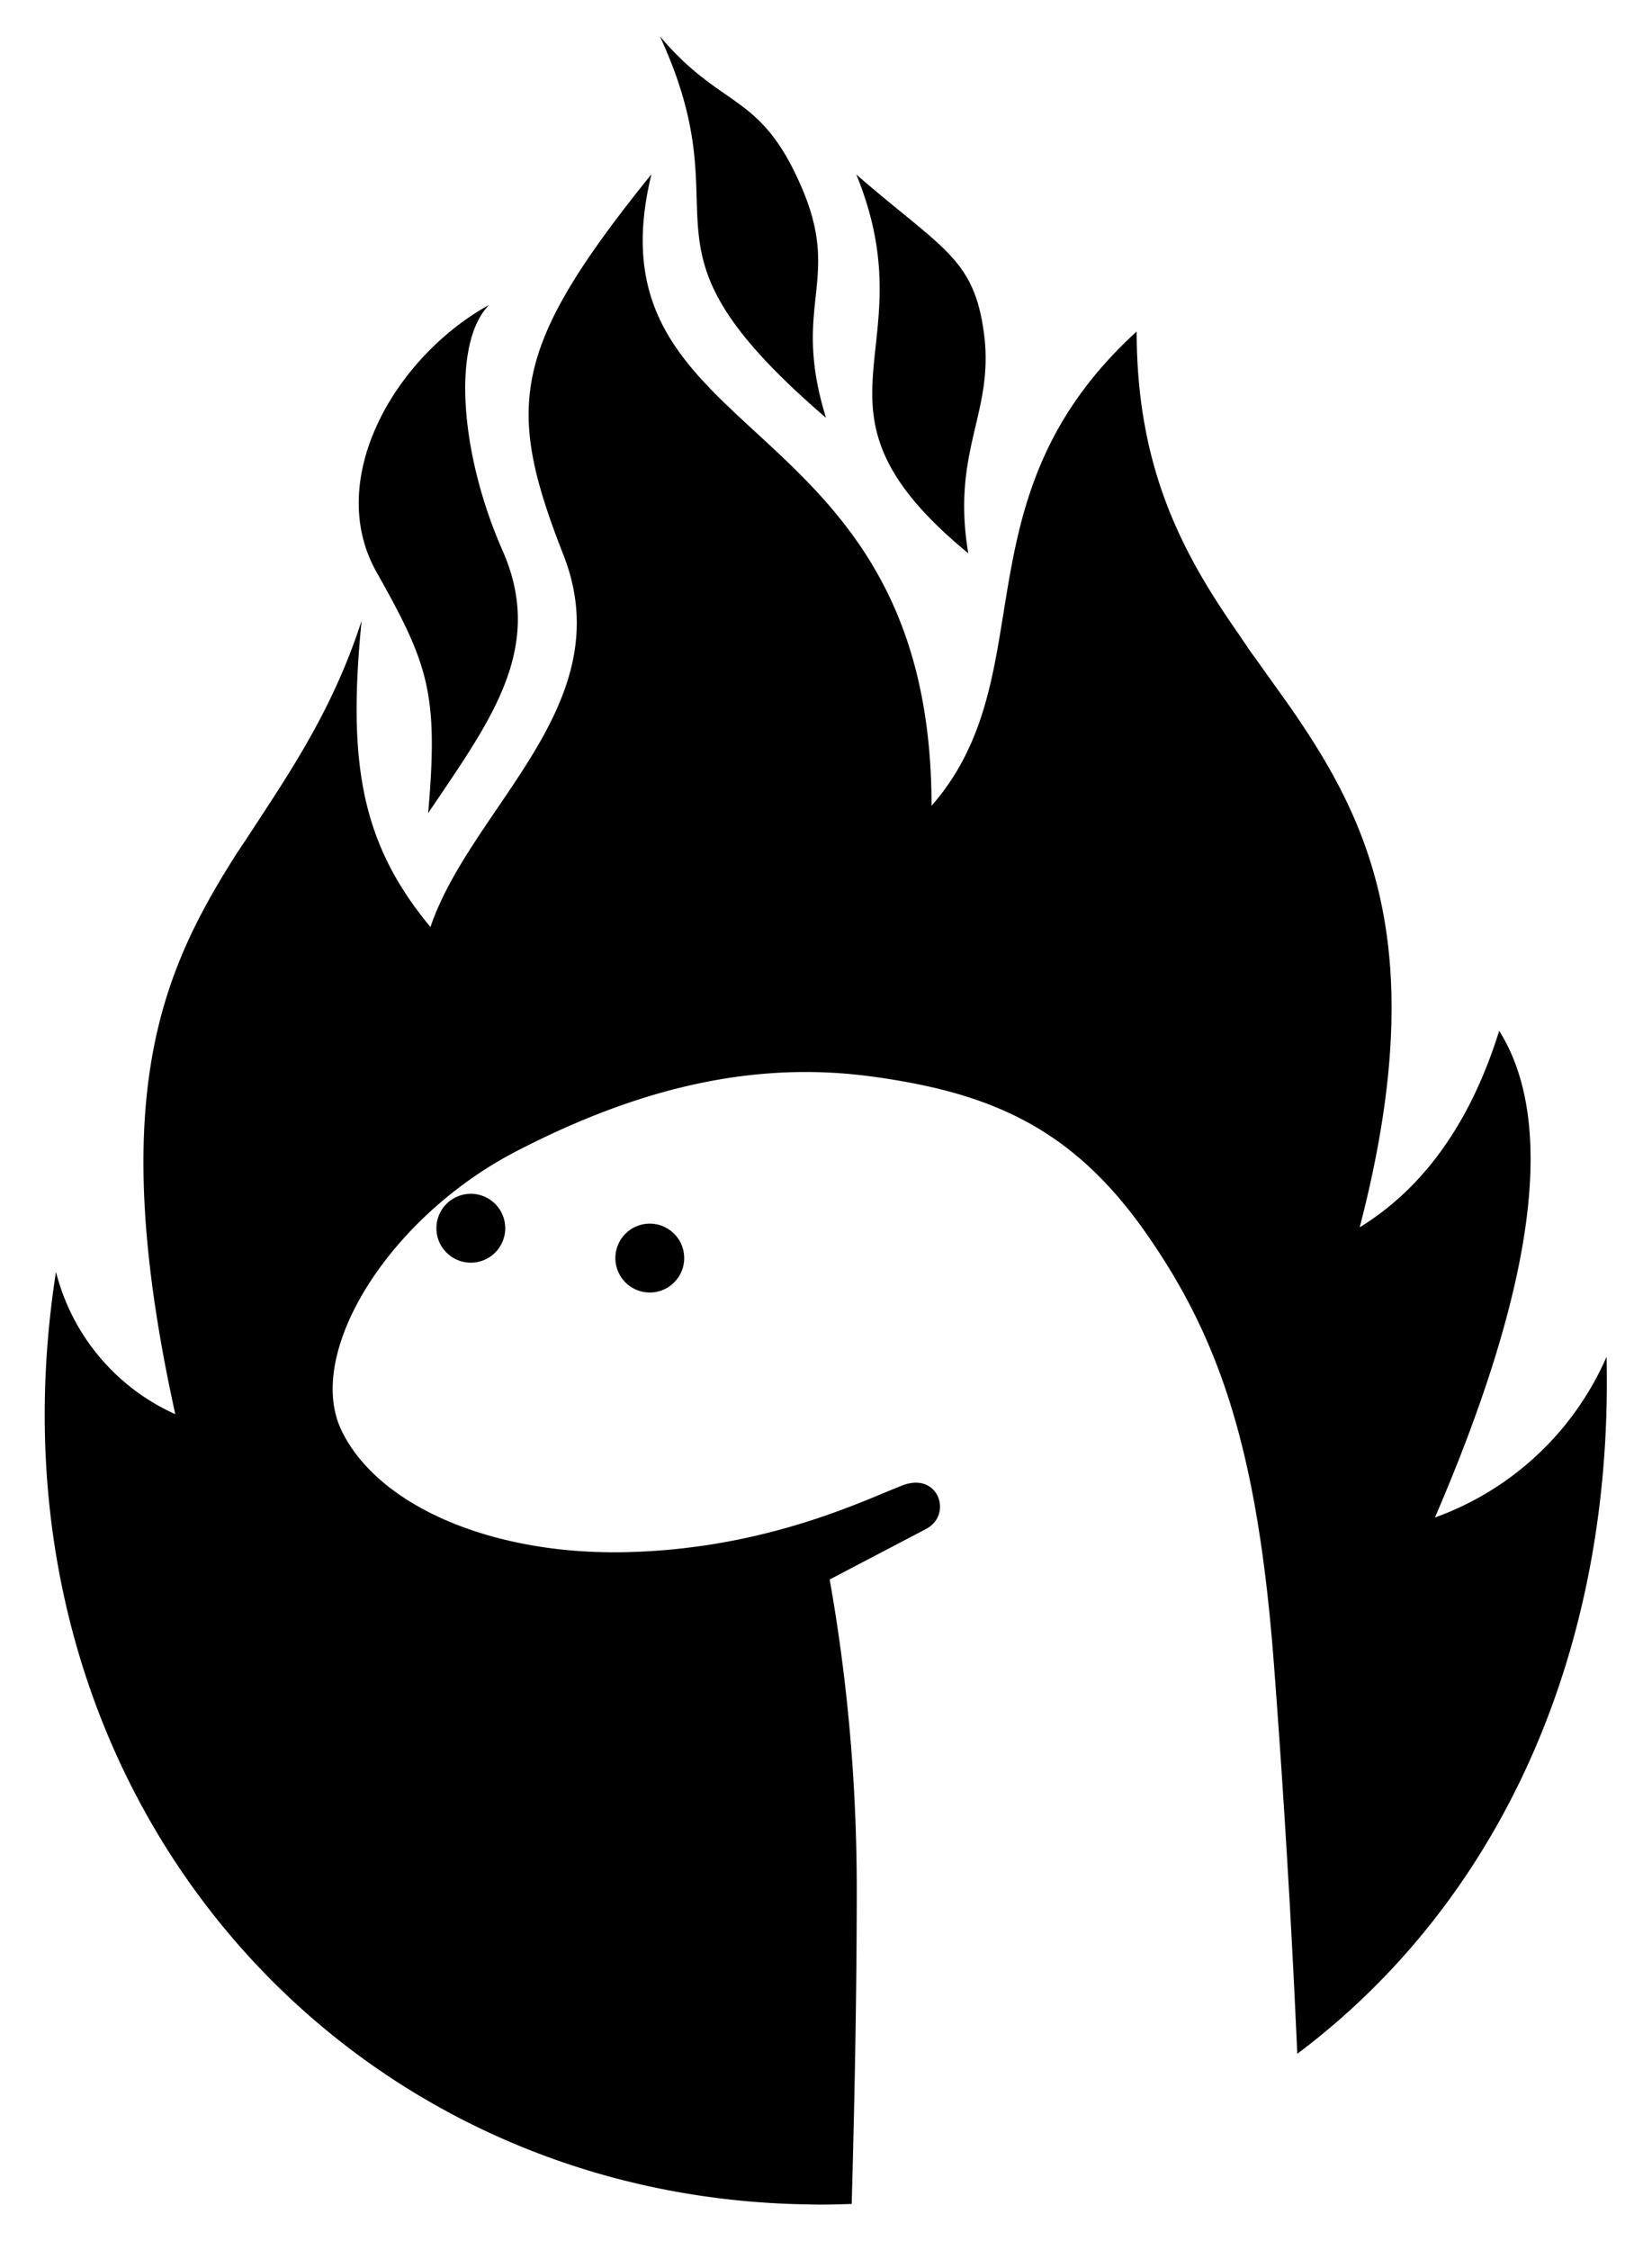 <svg role="img" viewBox="0 0 36 49" xmlns="http://www.w3.org/2000/svg"><title>Lume</title><path d="M14.2 3.78c-1.49 6.04 6.1 4.94 6.1 13.77 2.5-2.86.49-6.7 4.47-10.33 0 3.03 1.04 4.9 2.23 6.6l.25.37.11.15.22.31.33.46.22.31c1.7 2.46 3.08 5.24 1.5 11.31 1.4-.86 2.42-2.29 3.04-4.28 1.25 1.99.79 5.52-1.4 10.6a6.47 6.47 0 0 0 3.74-3.5c.15 6.57-2.43 11.95-6.74 15.18a270.62 270.62 0 0 0-.51-8.5c-.35-4.58-1.15-7.03-2.77-9.35-1.62-2.33-3.42-3.08-5.96-3.43-2.53-.35-5.04.2-7.81 1.64-2.77 1.45-4.58 4.38-3.78 6.06.8 1.67 3.36 2.76 6.36 2.65 3-.1 5.1-1.16 5.87-1.45.78-.3 1.1.64.51.95l-2.1 1.1c.39 2.2.59 4.45.59 6.75 0 2.07-.04 4.35-.11 6.85-.31.01-.63.02-.94.01C7.3 47.87-.53 38.9 1.22 27.7a4.64 4.64 0 0 0 2.6 3.1c-1.53-6.93-.28-9.66 1.33-12.2l.22-.33.21-.32c.83-1.27 1.7-2.58 2.3-4.43-.31 3.12 0 4.86 1.5 6.67.9-2.64 4.17-4.85 2.9-8.1-1.27-3.24-1.15-4.5 1.92-8.3Zm-.04 22.87a.75.75 0 1 1 0 1.5.75.75 0 0 1 0-1.5Zm-3.9-.65a.75.75 0 1 1 0 1.5.75.75 0 0 1 0-1.5Zm.4-19.36c-.82.83-.64 3.25.3 5.37.93 2.13-.3 3.72-1.63 5.7.23-2.63 0-3.25-1.13-5.26-1.13-2.02.41-4.68 2.46-5.81Zm8-2.84c1.9 1.65 2.58 1.82 2.79 3.52.2 1.7-.72 2.5-.35 4.73-3.89-3.2-.84-4.34-2.44-8.25ZM14.38.79c1.37 1.62 2.18 1.2 3.08 3.27.9 2.07-.23 2.55.54 5.04-4.5-3.87-1.71-4.18-3.62-8.31Z"/></svg>